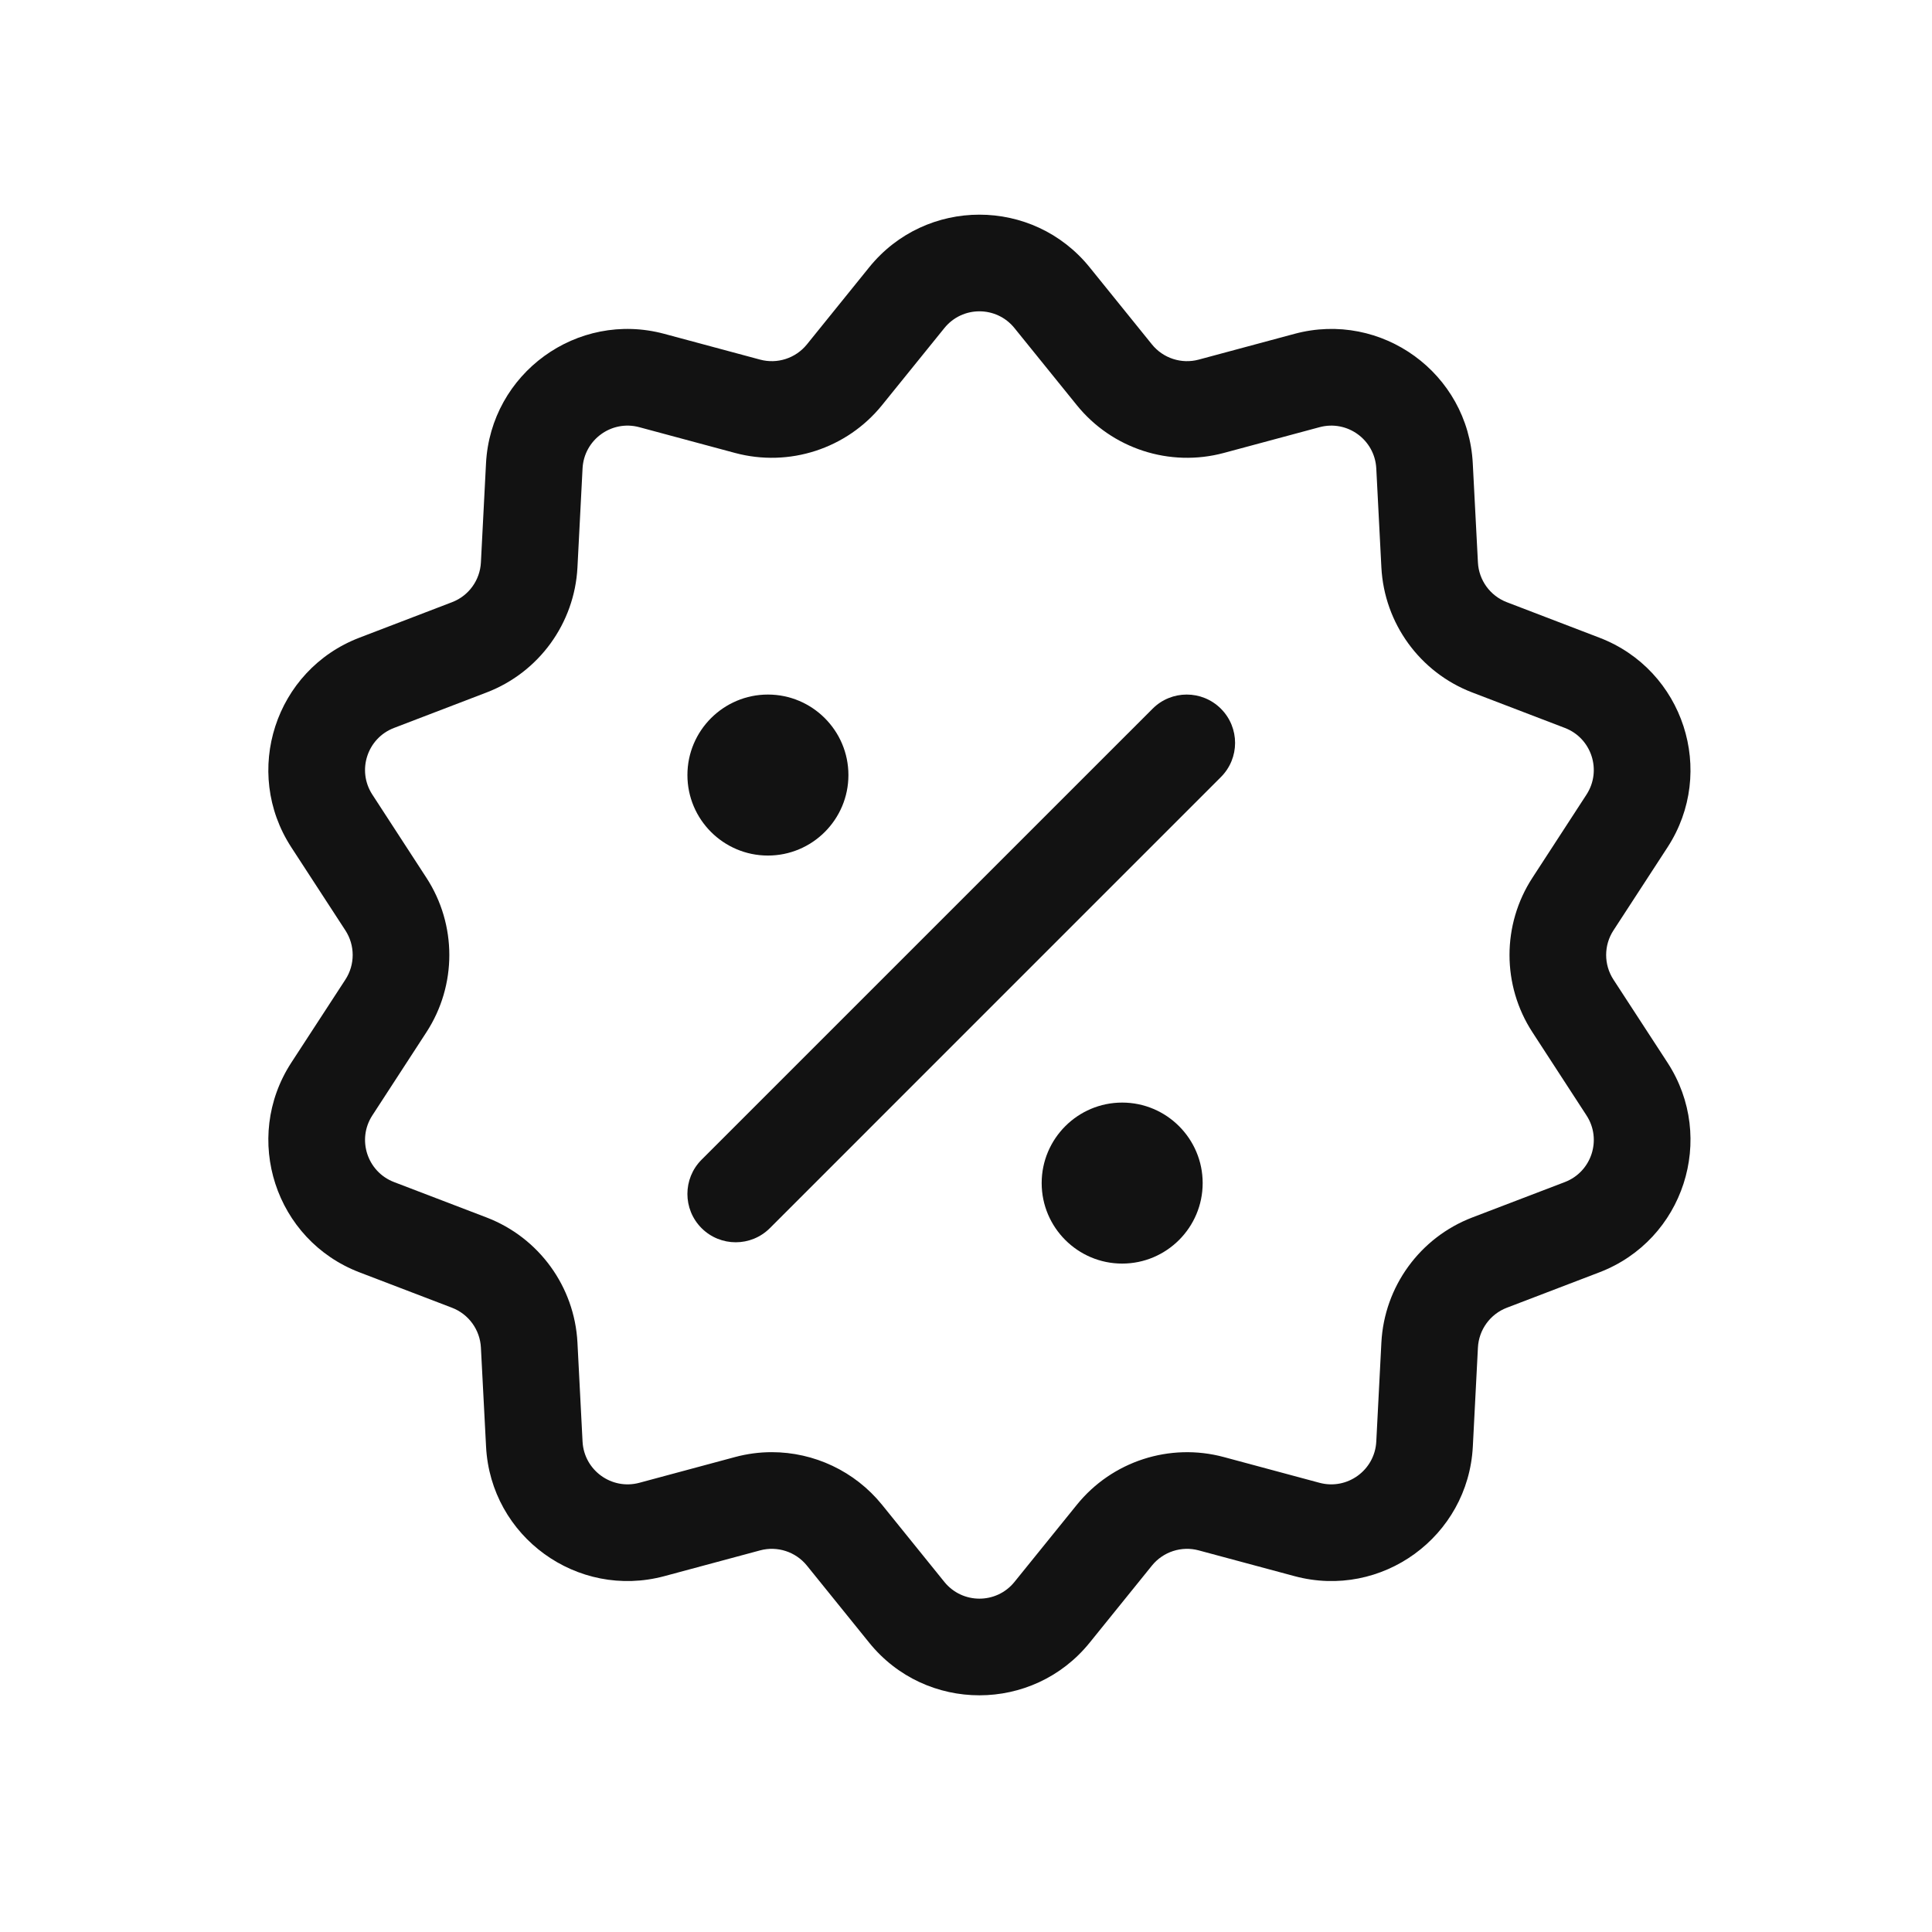 <svg width="36" height="36" viewBox="0 0 36 36" fill="none" xmlns="http://www.w3.org/2000/svg">
<g clip-path="url(#clip0_5092_12346)">
<path d="M30.064 18.253C29.883 17.974 29.883 17.615 30.064 17.337L31.072 15.788C31.989 14.378 31.371 12.482 29.802 11.882L28.077 11.221C27.767 11.102 27.556 10.812 27.539 10.48L27.443 8.635C27.357 6.955 25.743 5.784 24.12 6.221L22.336 6.701C22.016 6.787 21.674 6.676 21.465 6.418L20.304 4.981C19.246 3.672 17.252 3.674 16.196 4.981L15.035 6.418C14.826 6.676 14.484 6.787 14.164 6.701L12.379 6.221C10.754 5.784 9.143 6.958 9.056 8.635L8.961 10.48C8.944 10.812 8.733 11.103 8.423 11.221L6.698 11.882C5.126 12.484 4.512 14.38 5.428 15.788L6.436 17.337C6.617 17.615 6.617 17.975 6.436 18.253L5.428 19.801C4.511 21.212 5.129 23.107 6.698 23.708L8.423 24.368C8.733 24.487 8.944 24.778 8.961 25.11L9.057 26.955C9.143 28.635 10.758 29.805 12.38 29.369L14.164 28.889C14.484 28.803 14.826 28.914 15.035 29.172L16.196 30.609C17.254 31.918 19.248 31.915 20.304 30.609L21.465 29.172C21.674 28.914 22.016 28.803 22.336 28.889L24.121 29.369C25.746 29.806 27.357 28.632 27.444 26.955L27.539 25.11C27.556 24.778 27.767 24.487 28.077 24.368L29.802 23.708C31.374 23.106 31.988 21.209 31.072 19.801L30.064 18.253ZM29.159 22.026L27.433 22.686C26.458 23.06 25.794 23.974 25.74 25.017L25.645 26.862C25.617 27.396 25.104 27.768 24.588 27.63L22.804 27.15C21.796 26.879 20.721 27.228 20.065 28.04L18.903 29.477C18.567 29.893 17.933 29.892 17.597 29.477L16.436 28.04C15.927 27.411 15.166 27.059 14.381 27.059C14.153 27.059 13.923 27.089 13.696 27.15L11.912 27.63C11.395 27.768 10.883 27.395 10.855 26.862L10.76 25.017C10.706 23.974 10.042 23.06 9.067 22.686L7.342 22.026C6.842 21.834 6.647 21.231 6.938 20.784L7.945 19.235C8.515 18.36 8.515 17.23 7.945 16.355L6.938 14.806C6.646 14.357 6.843 13.755 7.342 13.564L9.067 12.903C10.042 12.53 10.706 11.615 10.76 10.573L10.855 8.728C10.883 8.193 11.396 7.821 11.912 7.96L13.696 8.44C14.704 8.711 15.779 8.361 16.435 7.55L17.597 6.113C17.933 5.697 18.567 5.697 18.903 6.113L20.065 7.55C20.721 8.361 21.796 8.711 22.804 8.44L24.588 7.96C25.105 7.821 25.617 8.194 25.645 8.728L25.74 10.573C25.794 11.615 26.458 12.53 27.433 12.903L29.159 13.564C29.658 13.755 29.853 14.358 29.562 14.806L28.555 16.355C27.985 17.23 27.985 18.36 28.555 19.235L29.562 20.784C29.854 21.232 29.657 21.835 29.159 22.026Z" fill="#121212"/>
<path d="M22.75 13.206C22.398 12.854 21.828 12.854 21.477 13.206L13.072 21.61C12.721 21.962 12.721 22.532 13.072 22.884C13.248 23.06 13.479 23.148 13.709 23.148C13.94 23.148 14.17 23.06 14.346 22.884L22.75 14.479C23.102 14.128 23.102 13.558 22.75 13.206Z" fill="#121212"/>
<path d="M14.309 12.942C13.482 12.942 12.809 13.615 12.809 14.442C12.809 15.27 13.482 15.942 14.309 15.942C15.136 15.942 15.809 15.27 15.809 14.442C15.809 13.615 15.136 12.942 14.309 12.942Z" fill="#121212"/>
<path d="M20.91 20.545C20.083 20.545 19.41 21.218 19.41 22.045C19.41 22.872 20.083 23.545 20.91 23.545C21.737 23.545 22.41 22.872 22.41 22.045C22.41 21.218 21.737 20.545 20.91 20.545Z" fill="#121212"/>
</g>
<defs>
<clipPath id="clip0_5092_12346">
<rect width="36" height="36" fill="white"/>
</clipPath>
</defs>
</svg>
